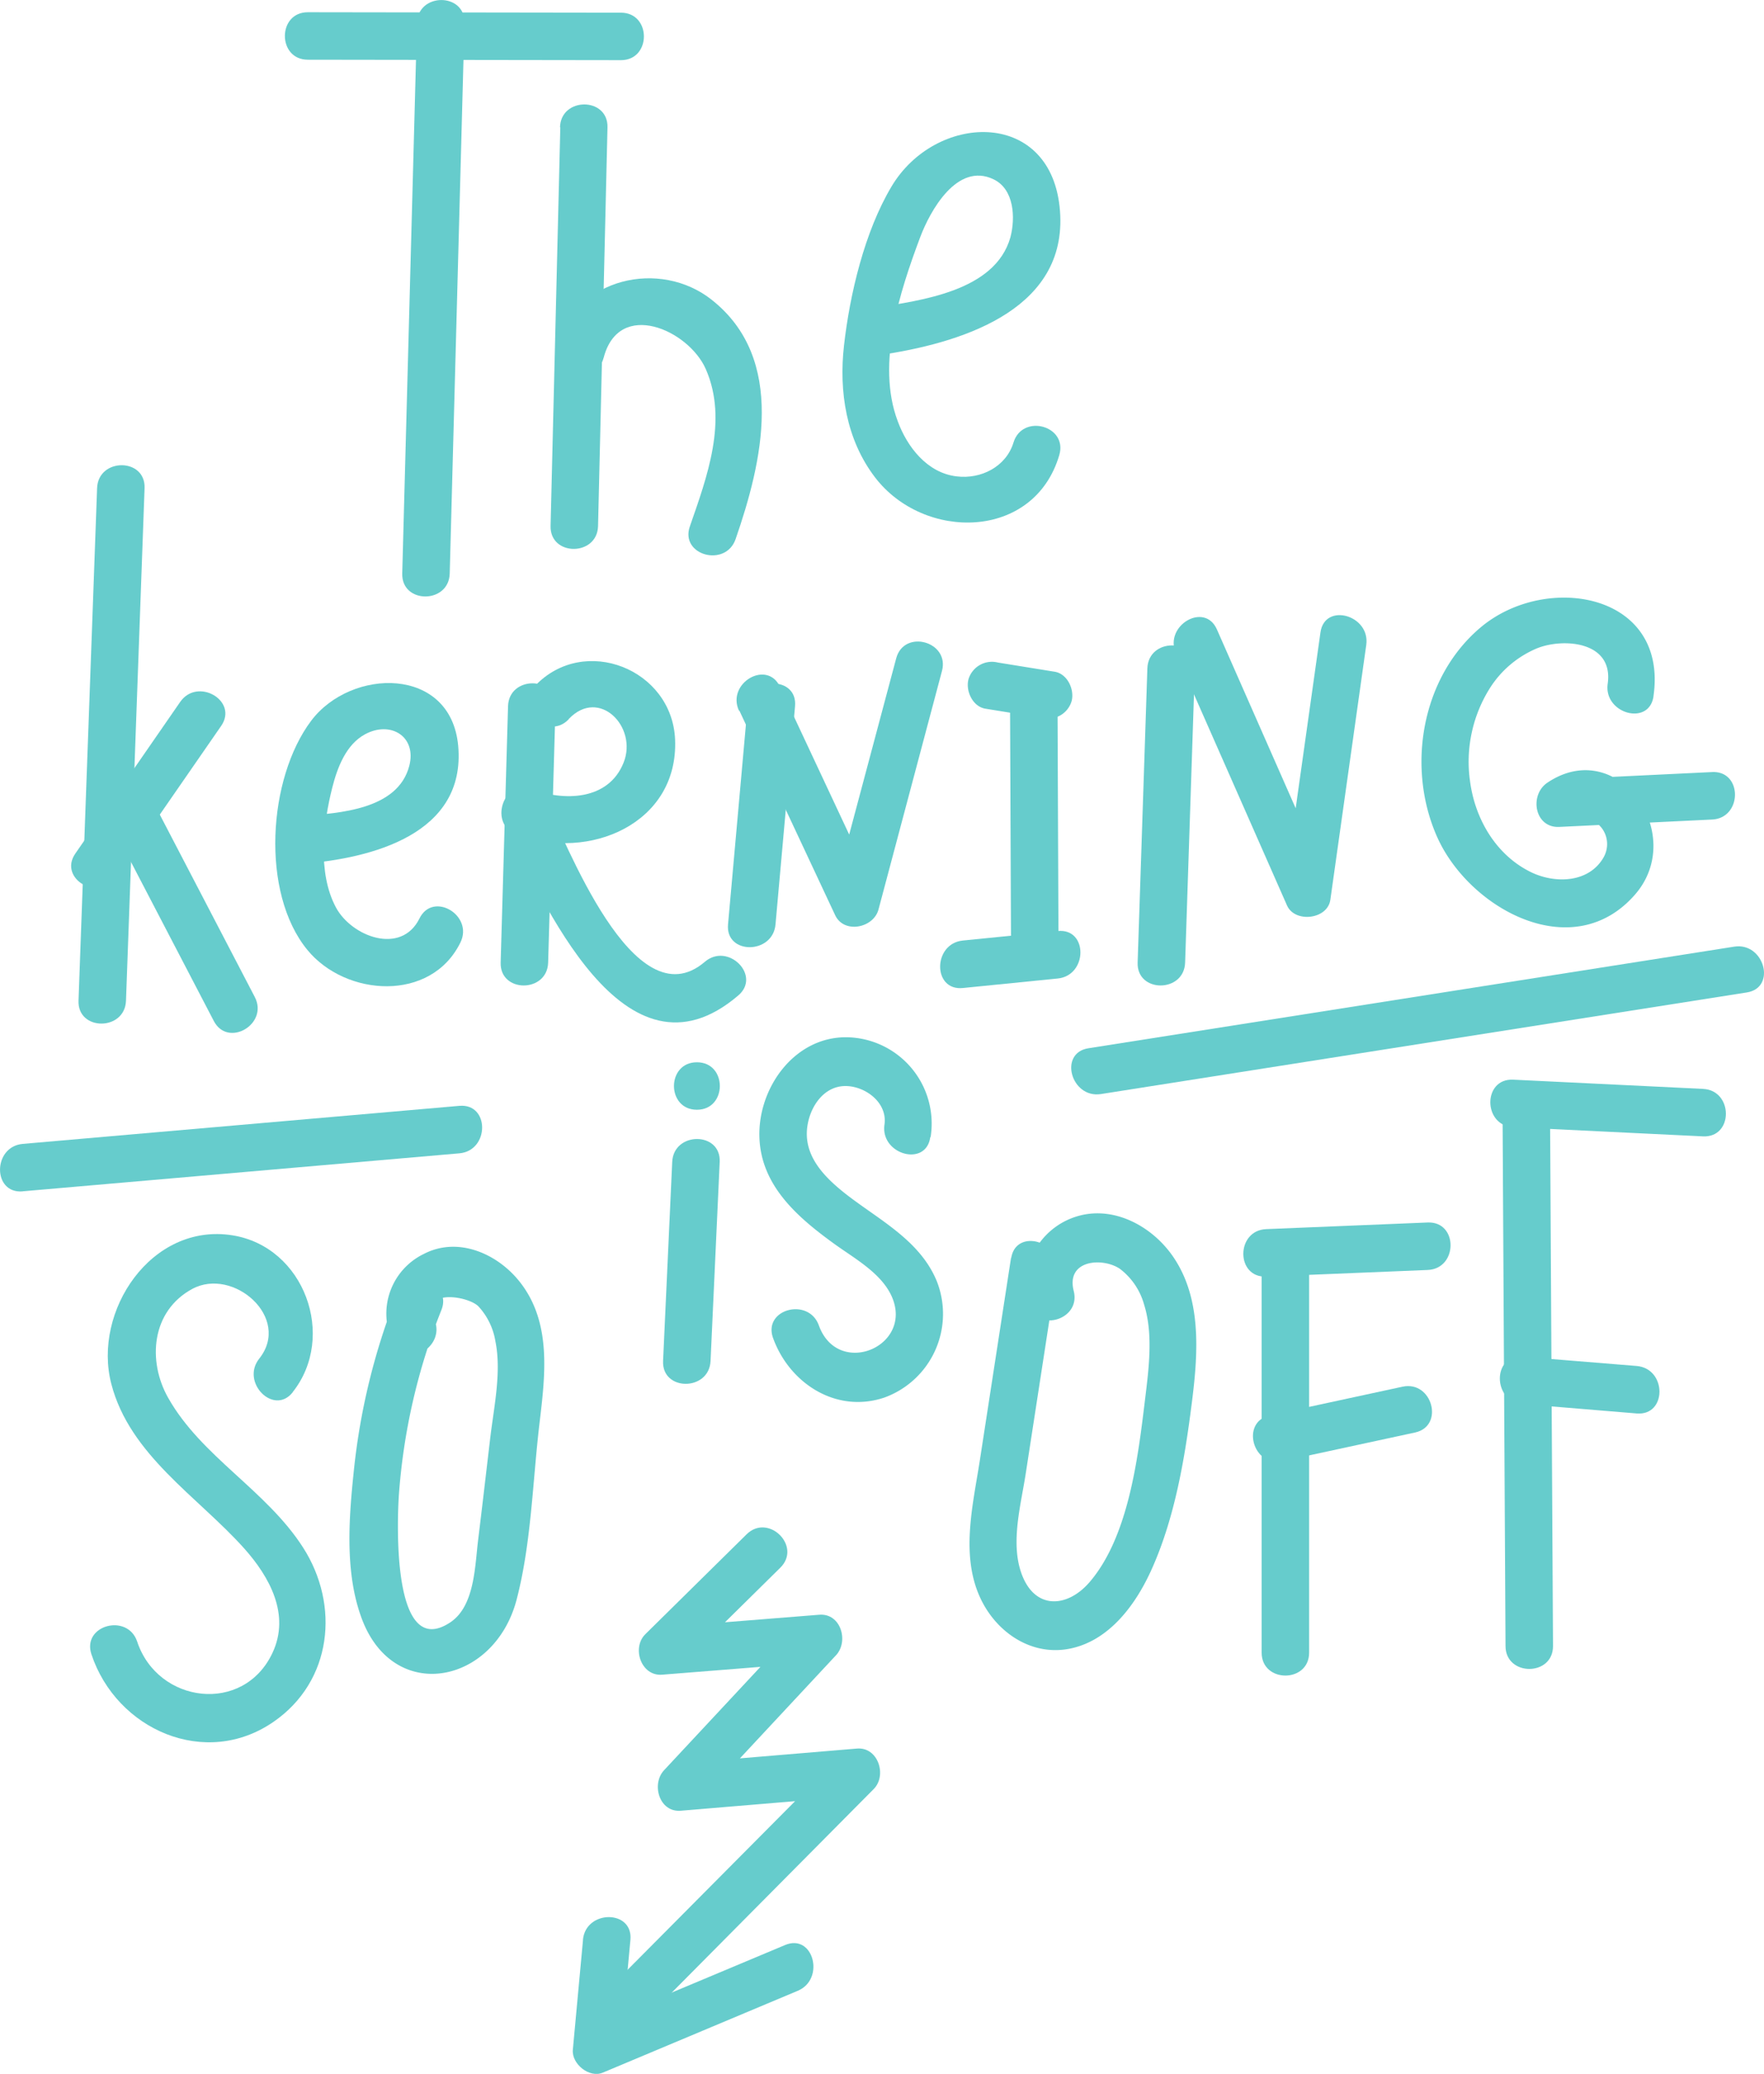 <svg xmlns="http://www.w3.org/2000/svg" viewBox="0 0 239.27 281.26"><defs><style>.cls-1{fill:#6cc;}</style></defs><title>Asset 3</title><g id="Layer_2" data-name="Layer 2"><g id="Layer_1-2" data-name="Layer 1"><path class="cls-1" d="M56.56,3.11l-2,74.68c-.11,4.14,6.32,4.14,6.44,0L63,3.11c.11-4.14-6.32-4.14-6.44,0Z"/><path class="cls-1" d="M41.75,8.1l42.48.06c4.14,0,4.15-6.43,0-6.44L41.75,1.66c-4.14,0-4.15,6.43,0,6.44Z"/><path class="cls-1" d="M76,17.27,74.68,71.34c-.1,4.14,6.34,4.14,6.44,0L82.4,17.27c.1-4.14-6.34-4.14-6.44,0Z"/><path class="cls-1" d="M81.88,48.52c2.09-8,11.53-3.75,13.85,1.53,3.05,6.94.17,14.64-2.16,21.35-1.36,3.92,4.86,5.61,6.21,1.71,3.61-10.42,6.93-24.4-3.23-32.44-7-5.57-18.49-3-20.88,6.13-1.05,4,5.16,5.72,6.21,1.71Z"/><path class="cls-1" d="M120.34,48c10.76-1.73,24.88-6.33,23.38-20-1.47-13.32-16.87-12.64-22.79-2.71-3.65,6.11-5.66,14.58-6.45,21.57-.71,6.25.3,12.76,4.2,17.87,6.63,8.68,21.58,8.58,25-3,1.19-4-5-5.68-6.21-1.71-1,3.27-4.4,5-7.71,4.59-4-.47-6.72-4-8-7.51-2.92-7.75.29-17.56,3.06-24.94,1.34-3.56,5-10.2,9.93-7.85,2.82,1.34,3,5.22,2.3,7.88-2.07,7.32-12.13,8.55-18.4,9.56-4.08.66-2.35,6.86,1.71,6.21Z"/><path class="cls-1" d="M41.07,117.15c9.34-.74,22.15-4,21.08-16-1-10.84-14.52-10.59-19.94-3.4-5.88,7.81-6.89,23.31-.52,31.08,5.2,6.35,16.77,7.13,20.76-1,1.82-3.7-3.73-7-5.56-3.25-2.48,5-9.21,2.45-11.33-1.52-2.51-4.7-1.74-11.33-.48-16.28.68-2.67,1.85-5.79,4.43-7.19,3.48-1.89,7.05.31,6,4.3-1.56,5.94-9.51,6.39-14.45,6.78-4.1.32-4.14,6.76,0,6.44Z"/><path class="cls-1" d="M68.91,95.78l-1,34.77c-.12,4.14,6.32,4.14,6.44,0l1-34.77c.12-4.14-6.32-4.14-6.44,0Z"/><path class="cls-1" d="M77.14,97.52c4.12-4.34,9.38,1.06,7.45,5.9-2.06,5.19-8.14,5.27-12.61,3.57-2.83-1.08-4.79,2.46-3.63,4.73C73.58,122,84.63,148.28,100.15,135c3.15-2.7-1.42-7.24-4.55-4.55C85.94,138.7,76.75,114,73.92,108.47l-3.63,4.73c9.5,3.62,21.75-1.45,21.28-12.9C91.17,90.75,79.25,86,72.59,93c-2.85,3,1.69,7.56,4.55,4.55Z"/><path class="cls-1" d="M101.4,95.78l-2.65,29.6c-.37,4.12,6.07,4.1,6.44,0l2.65-29.6c.37-4.12-6.07-4.1-6.44,0Z"/><path class="cls-1" d="M100.28,96.36l13,27.76c1.2,2.57,5.21,1.75,5.88-.77L127.77,91c1.07-4-5.14-5.72-6.21-1.71l-8.64,32.39,5.88-.77-13-27.76c-1.75-3.75-7.3-.49-5.56,3.25Z"/><path class="cls-1" d="M137,94.51l.13,32.18c0,4.14,6.45,4.15,6.44,0l-.13-32.18c0-4.14-6.45-4.15-6.44,0Z"/><path class="cls-1" d="M133.62,96.11l7.73,1.25a3.32,3.32,0,0,0,4-2.25c.42-1.54-.52-3.68-2.25-4l-7.73-1.25a3.32,3.32,0,0,0-4,2.25c-.42,1.54.52,3.68,2.25,4Z"/><path class="cls-1" d="M130.6,134l12.87-1.29c4.08-.41,4.13-6.85,0-6.44l-12.87,1.29c-4.08.41-4.13,6.85,0,6.44Z"/><path class="cls-1" d="M155.63,90.64l-1.32,39.91c-.14,4.14,6.3,4.14,6.44,0l1.32-39.91c.14-4.14-6.3-4.14-6.44,0Z"/><path class="cls-1" d="M159.5,88.61l15.07,34.19c1.06,2.41,5.51,1.91,5.88-.77l4.87-34.56c.57-4.05-5.63-5.8-6.21-1.71l-4.87,34.56,5.88-.77L165.06,85.36c-1.67-3.78-7.21-.51-5.56,3.25Z"/><path class="cls-1" d="M224.28,94.41c2-14-14.53-16.78-23.41-9.35-8.09,6.78-10.15,19.06-5.91,28.51,4.35,9.69,18.39,17.43,26.82,7.75,7.11-8.17-2.29-21.61-11.89-15.17-2.48,1.66-1.77,6.16,1.62,6l20.72-1c4.12-.2,4.15-6.64,0-6.44l-20.72,1,1.62,6c3.09-2.08,6.11,1.66,4.33,4.66-2,3.35-6.42,3.47-9.62,2-4.85-2.28-7.75-7.22-8.44-12.39a18.73,18.73,0,0,1,2.81-12.84,13.93,13.93,0,0,1,6.27-5.21c3.5-1.42,10.41-1,9.59,4.8-.58,4.05,5.62,5.8,6.21,1.71Z"/><path class="cls-1" d="M13.17,66.2l-2.52,69.52c-.15,4.14,6.29,4.14,6.44,0L19.61,66.2c.15-4.14-6.29-4.14-6.44,0Z"/><path class="cls-1" d="M15.78,119,30,98.45c2.36-3.41-3.21-6.64-5.56-3.25L10.22,115.76c-2.36,3.41,3.21,6.64,5.56,3.25Z"/><path class="cls-1" d="M14.89,111.38,29,138.47c1.91,3.68,7.47.43,5.56-3.25L20.45,108.13c-1.91-3.68-7.47-.43-5.56,3.25Z"/><path class="cls-1" d="M91.18,157.58l-1.24,27c-.19,4.14,6.25,4.13,6.44,0l1.24-27c.19-4.14-6.25-4.13-6.44,0Z"/><path class="cls-1" d="M94.53,150.51c4.14,0,4.15-6.44,0-6.44s-4.15,6.44,0,6.44Z"/><path class="cls-1" d="M126.23,154.21A11.71,11.71,0,0,0,115,140.68c-7-.17-11.93,6.46-12,13-.06,6.91,5.07,11.34,10.22,15.06,2.69,1.94,6.33,3.93,7.74,7.1,3,6.8-7.3,11.09-9.89,3.92-1.4-3.87-7.62-2.2-6.21,1.71,2.21,6.12,8.53,10.27,15.08,8.08a12.07,12.07,0,0,0,7.11-15.83c-2.34-5.65-8.08-8.4-12.6-12-3-2.41-5.76-5.4-4.83-9.56.49-2.22,2-4.43,4.35-4.81,2.81-.45,6.47,1.91,6,5.18-.58,4.05,5.63,5.8,6.21,1.71Z"/><path class="cls-1" d="M39.69,188.82c6-7.53,1.62-19.72-8.16-21.28-11-1.75-19,10.29-16.43,20.16,2.5,9.64,11.71,15.27,18,22.28,3.47,3.88,6.3,9,3.86,14.19-3.92,8.37-15.56,6.89-18.35-1.52-1.3-3.91-7.52-2.24-6.21,1.71,3.39,10.21,15.44,15.58,24.72,9.15,7.95-5.5,9-15.8,4-23.61s-13.79-12.31-18.31-20.32c-2.83-5-2.28-11.77,3.27-14.77s13.5,3.91,9.08,9.46c-2.55,3.21,2,7.79,4.55,4.55Z"/><path class="cls-1" d="M53.67,176A89.9,89.9,0,0,0,48,199.41c-.66,6.3-1.23,13.47.88,19.58C53,231.24,67,228.58,70.06,217c2-7.61,2.18-16,3.1-23.81.77-6.51,1.73-13.69-2.59-19.25-3-3.87-8.4-6.3-13.07-3.88a9,9,0,0,0-4.18,12.07c1.72,3.76,7.27.5,5.56-3.25-1.87-4.1,4.51-3.17,6-1.72a9.14,9.14,0,0,1,2.32,4.77c.85,4.2-.23,9-.72,13.23-.54,4.58-1.07,9.16-1.63,13.73-.44,3.56-.46,9-3.83,11.18-7.86,5.13-7.14-13.63-6.93-17.1a83.73,83.73,0,0,1,5.79-25.32c1.51-3.86-4.71-5.53-6.21-1.71Z"/><path class="cls-1" d="M137.14,170.58,132.9,198.1c-.95,6.13-2.71,13.1.25,19,2.27,4.52,7,7.57,12.1,6.47,5.35-1.14,8.91-6.12,11-10.82,2.9-6.48,4.27-13.89,5.2-20.88s1.93-15.22-2.32-21.42c-2.73-4-7.79-6.87-12.7-5.58a9.79,9.79,0,0,0-7,11.93c1,4,7.23,2.31,6.21-1.71-1.08-4.25,3.94-4.59,6.27-3a9.16,9.16,0,0,1,3.26,4.79c1.3,4.08.63,8.94.12,13.12-.94,7.75-2.23,18.55-7.59,24.68-3,3.39-7.35,3.65-9.13-1.23-1.54-4.22-.09-9.35.56-13.59l4.24-27.51c.62-4.05-5.58-5.8-6.21-1.71Z"/><path class="cls-1" d="M171.75,173.14l21.9-.9c4.13-.17,4.15-6.61,0-6.44l-21.9.9c-4.13.17-4.15,6.61,0,6.44Z"/><path class="cls-1" d="M171.13,170.46v53.68c0,4.14,6.44,4.15,6.44,0v-3.47c0-4.14-6.44-4.15-6.44,0v3.47c0,4.14,6.44,4.15,6.44,0V170.46c0-4.14-6.44-4.15-6.44,0Z"/><path class="cls-1" d="M173.95,198.17l18-3.89c4-.87,2.33-7.08-1.71-6.21l-18,3.89c-4,.87-2.33,7.08,1.71,6.21Z"/><path class="cls-1" d="M203.81,151.15l.4,72.09c0,4.14,6.46,4.15,6.44,0l-.4-72.09c0-4.14-6.46-4.15-6.44,0Z"/><path class="cls-1" d="M205.25,152.87,231,154.12c4.14.2,4.13-6.24,0-6.44l-25.75-1.25c-4.14-.2-4.13,6.24,0,6.44Z"/><path class="cls-1" d="M206.53,190.42,222,191.7c4.13.34,4.11-6.09,0-6.44L206.53,184c-4.13-.34-4.11,6.09,0,6.44Z"/><path class="cls-1" d="M101.27,208.09,87.53,221.64c-1.87,1.85-.58,5.72,2.28,5.49l21.33-1.7-2.28-5.49L90.07,240.09c-1.75,1.88-.66,5.74,2.28,5.49l23.89-2L114,238.09,83.47,268.82c-2.92,2.94,1.63,7.5,4.55,4.55l30.49-30.73c1.84-1.85.6-5.74-2.28-5.49l-23.89,2,2.28,5.49,18.78-20.15c1.76-1.89.65-5.73-2.28-5.49L89.8,220.7l2.28,5.49,13.74-13.55c3-2.91-1.6-7.46-4.55-4.55Z"/><path class="cls-1" d="M79.08,263.09,77.7,278c-.18,1.91,2.23,3.88,4.07,3.1L108.21,270c3.76-1.58,2.11-7.81-1.71-6.21L80.06,274.88l4.07,3.1,1.38-14.89c.38-4.12-6.06-4.1-6.44,0Z"/><path class="cls-1" d="M3.09,161.57l59.22-5.15c4.1-.36,4.13-6.8,0-6.44L3.09,155.14c-4.1.36-4.13,6.8,0,6.44Z"/><path class="cls-1" d="M149.34,148.38l87.6-13.78c4.08-.64,2.35-6.85-1.71-6.21l-87.6,13.78c-4.08.64-2.35,6.85,1.71,6.21Z"/></g></g></svg>